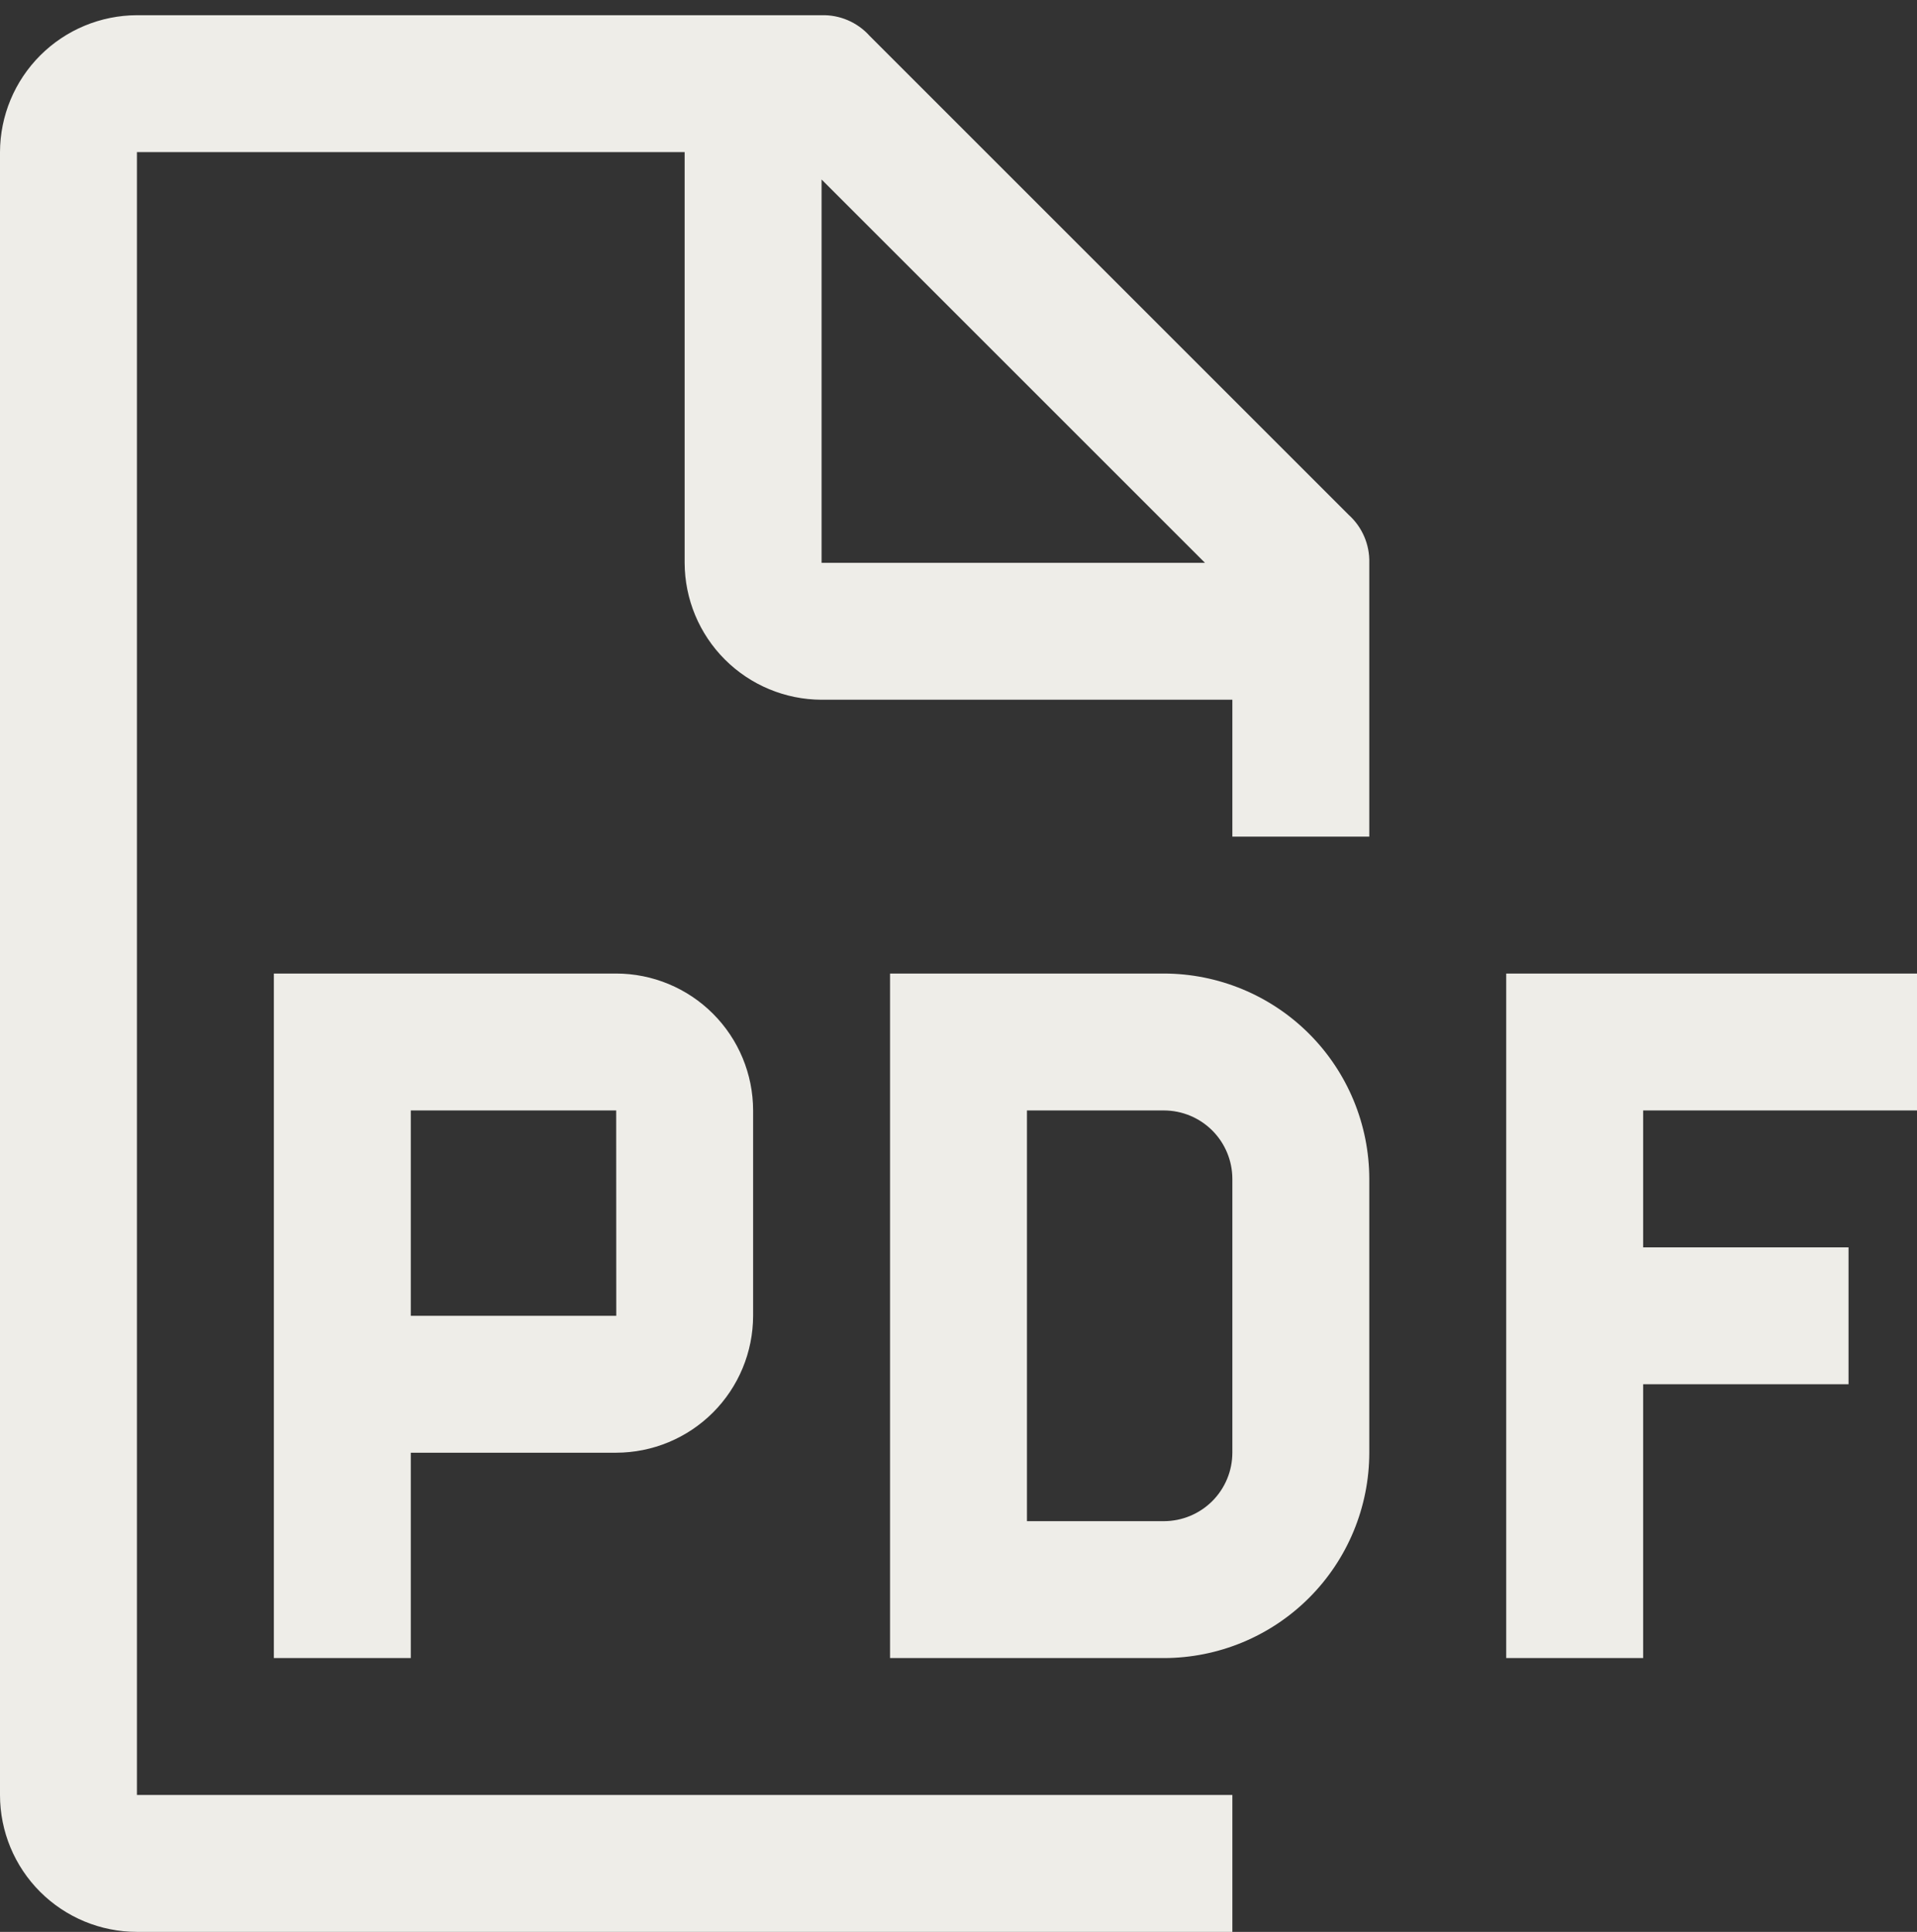 <svg width="126" height="127" viewBox="0 0 126 127" fill="none" xmlns="http://www.w3.org/2000/svg">
<rect x="0" y="0" width="126" height="127" fill="#333333" stroke="none"/>
<path fill-rule="evenodd" clip-rule="evenodd" d="M89.67 35.277C89.903 35.821 90.016 36.408 90 37V55H81V46H54C51.615 45.993 49.33 45.042 47.644 43.356C45.958 41.67 45.007 39.385 45 37V10H9V118H81V127H9C6.613 127 4.324 126.052 2.636 124.364C0.948 122.676 0 120.387 0 118V10C0.007 7.615 0.958 5.33 2.644 3.644C4.33 1.957 6.615 1.007 9 1H54C54.591 0.984 55.179 1.096 55.723 1.329C56.267 1.562 56.754 1.91 57.15 2.35L88.65 33.85C89.089 34.246 89.437 34.733 89.67 35.277ZM54 11.8V37H79.2L54 11.8ZM126 64V73H108V82H121.5V91H108V109H99V64H126ZM58.5 109H76.5C80.079 108.996 83.511 107.573 86.042 105.042C88.573 102.511 89.996 99.079 90 95.5V77.5C89.996 73.921 88.573 70.489 86.042 67.958C83.511 65.427 80.079 64.004 76.5 64H58.5V109ZM76.5 100H67.5V73H76.5C77.693 73.001 78.837 73.476 79.681 74.319C80.524 75.163 80.999 76.307 81 77.5V95.5C80.999 96.693 80.524 97.837 79.681 98.681C78.837 99.524 77.693 99.999 76.5 100ZM18 64H40.5C42.886 64.002 45.174 64.951 46.861 66.639C48.549 68.326 49.498 70.614 49.5 73V86.5C49.496 88.886 48.547 91.173 46.86 92.86C45.173 94.547 42.886 95.496 40.5 95.5H27V109H18V64ZM27 73V86.5H40.505L40.5 73H27Z" fill="#EEEDE8"/>
</svg>

